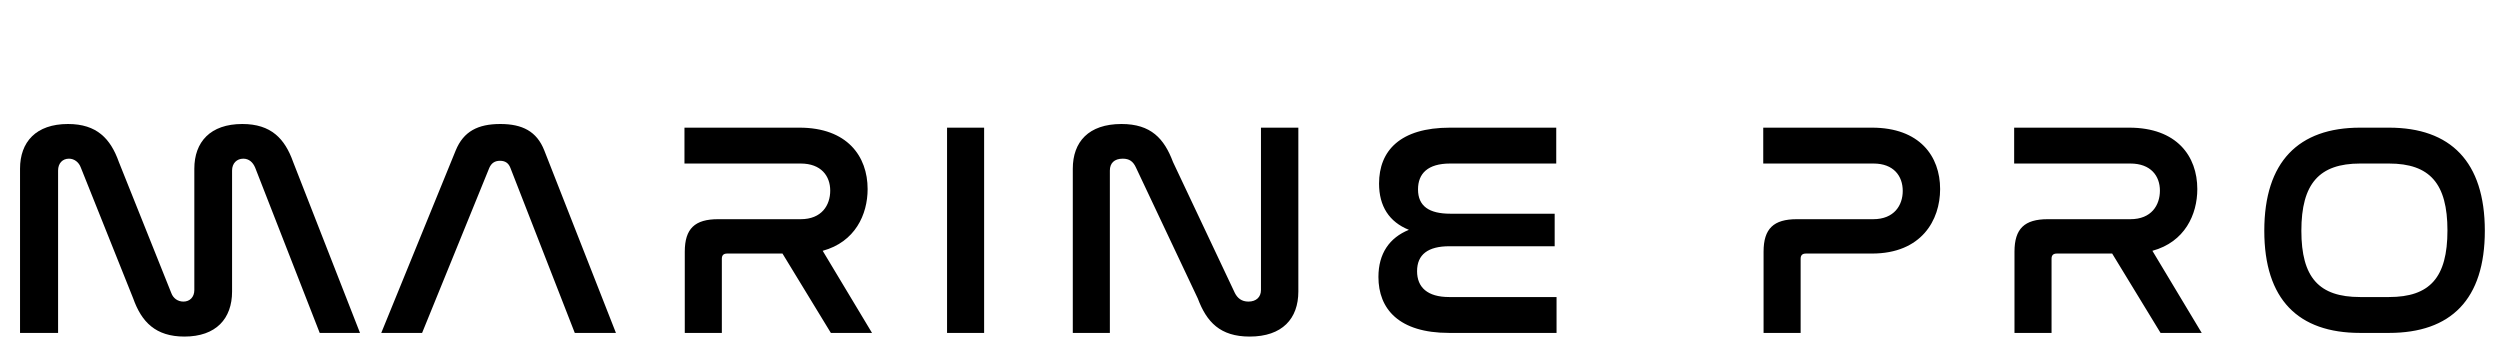 <svg width="145" height="20" viewBox="0 0 145 20" xmlns="http://www.w3.org/2000/svg">
<path d="M28.381 9.732C28.508 9.45 28.709 9.326 29 9.326C29.292 9.326 29.492 9.45 29.601 9.732L33.337 19.309H35.724L31.569 8.726C31.132 7.615 30.294 7.192 29.018 7.192C27.725 7.192 26.887 7.615 26.431 8.726L22.113 19.309H24.482L28.381 9.732ZM39.699 7.404V9.485H46.441C47.625 9.485 48.153 10.208 48.153 11.055C48.153 11.901 47.661 12.713 46.441 12.713H41.649C40.3 12.713 39.717 13.259 39.717 14.6V19.309H41.867V15.005C41.867 14.794 41.977 14.706 42.177 14.706H45.384L48.19 19.309H50.577L47.716 14.547C49.593 14.035 50.322 12.448 50.322 10.966C50.322 9.062 49.137 7.404 46.368 7.404H39.699ZM54.929 7.404V19.309H57.079V7.404H54.929ZM64.372 9.89C64.372 9.467 64.627 9.203 65.119 9.203C65.502 9.203 65.72 9.361 65.884 9.714L69.474 17.316C69.984 18.674 70.767 19.521 72.48 19.521C74.375 19.521 75.304 18.48 75.304 16.91V7.404H73.136V16.822C73.136 17.228 72.863 17.492 72.407 17.492C72.006 17.492 71.769 17.281 71.624 16.998L68.034 9.397C67.524 8.039 66.759 7.192 65.046 7.192C63.133 7.192 62.222 8.233 62.222 9.785V19.309H64.372V9.89ZM84.103 7.404C81.206 7.404 79.985 8.744 79.985 10.649C79.985 11.954 80.569 12.871 81.716 13.33C80.587 13.788 79.949 14.706 79.949 16.064C79.949 17.916 81.133 19.309 84.049 19.309H90.28V17.228H84.049C82.791 17.228 82.19 16.663 82.19 15.729C82.19 14.758 82.828 14.282 84.067 14.282H90.171V12.395H84.121C82.882 12.395 82.245 11.954 82.245 10.984C82.245 10.067 82.81 9.485 84.103 9.485H90.262V7.404H84.103ZM102.268 7.404V9.485H108.664C109.83 9.485 110.359 10.208 110.359 11.072C110.359 11.901 109.867 12.713 108.646 12.713H104.218C102.87 12.713 102.287 13.259 102.287 14.6V19.309H104.437V15.005C104.437 14.794 104.546 14.706 104.747 14.706H108.573C111.452 14.706 112.527 12.765 112.527 10.966C112.527 9.062 111.342 7.404 108.573 7.404H102.268ZM116.821 7.404V9.485H123.563C124.748 9.485 125.275 10.208 125.275 11.055C125.275 11.901 124.784 12.713 123.563 12.713H118.771C117.423 12.713 116.84 13.259 116.84 14.6V19.309H118.99V15.005C118.99 14.794 119.099 14.706 119.299 14.706H122.506L125.312 19.309H127.699L124.839 14.547C126.715 14.035 127.444 12.448 127.444 10.966C127.444 9.062 126.26 7.404 123.491 7.404H116.821ZM136.886 7.404C133.315 7.404 131.329 9.379 131.329 13.383C131.329 17.369 133.297 19.309 136.886 19.309H138.563C142.152 19.309 144.12 17.369 144.12 13.383C144.12 9.379 142.133 7.404 138.563 7.404H136.886ZM138.563 9.485C140.932 9.485 141.952 10.649 141.952 13.365C141.952 16.099 140.932 17.228 138.563 17.228H136.886C134.5 17.228 133.479 16.099 133.479 13.383C133.479 10.649 134.517 9.485 136.886 9.485H138.563Z"/>
<path d="M14.796 9.714C14.666 9.414 14.443 9.203 14.11 9.203C13.739 9.203 13.46 9.467 13.46 9.89V16.91C13.46 18.48 12.533 19.521 10.696 19.521C9.027 19.521 8.211 18.674 7.728 17.316L4.686 9.714C4.575 9.414 4.315 9.203 4 9.203C3.629 9.203 3.369 9.467 3.369 9.89V19.309H1.162V9.785C1.162 8.233 2.089 7.192 3.944 7.192C5.614 7.192 6.411 8.039 6.894 9.397L9.936 16.998C10.047 17.298 10.307 17.492 10.641 17.492C11.012 17.492 11.271 17.228 11.271 16.822V9.785C11.271 8.233 12.199 7.192 14.054 7.192C15.723 7.192 16.521 8.039 17.003 9.397L20.88 19.309H18.543L14.796 9.714Z"/>
</svg>
